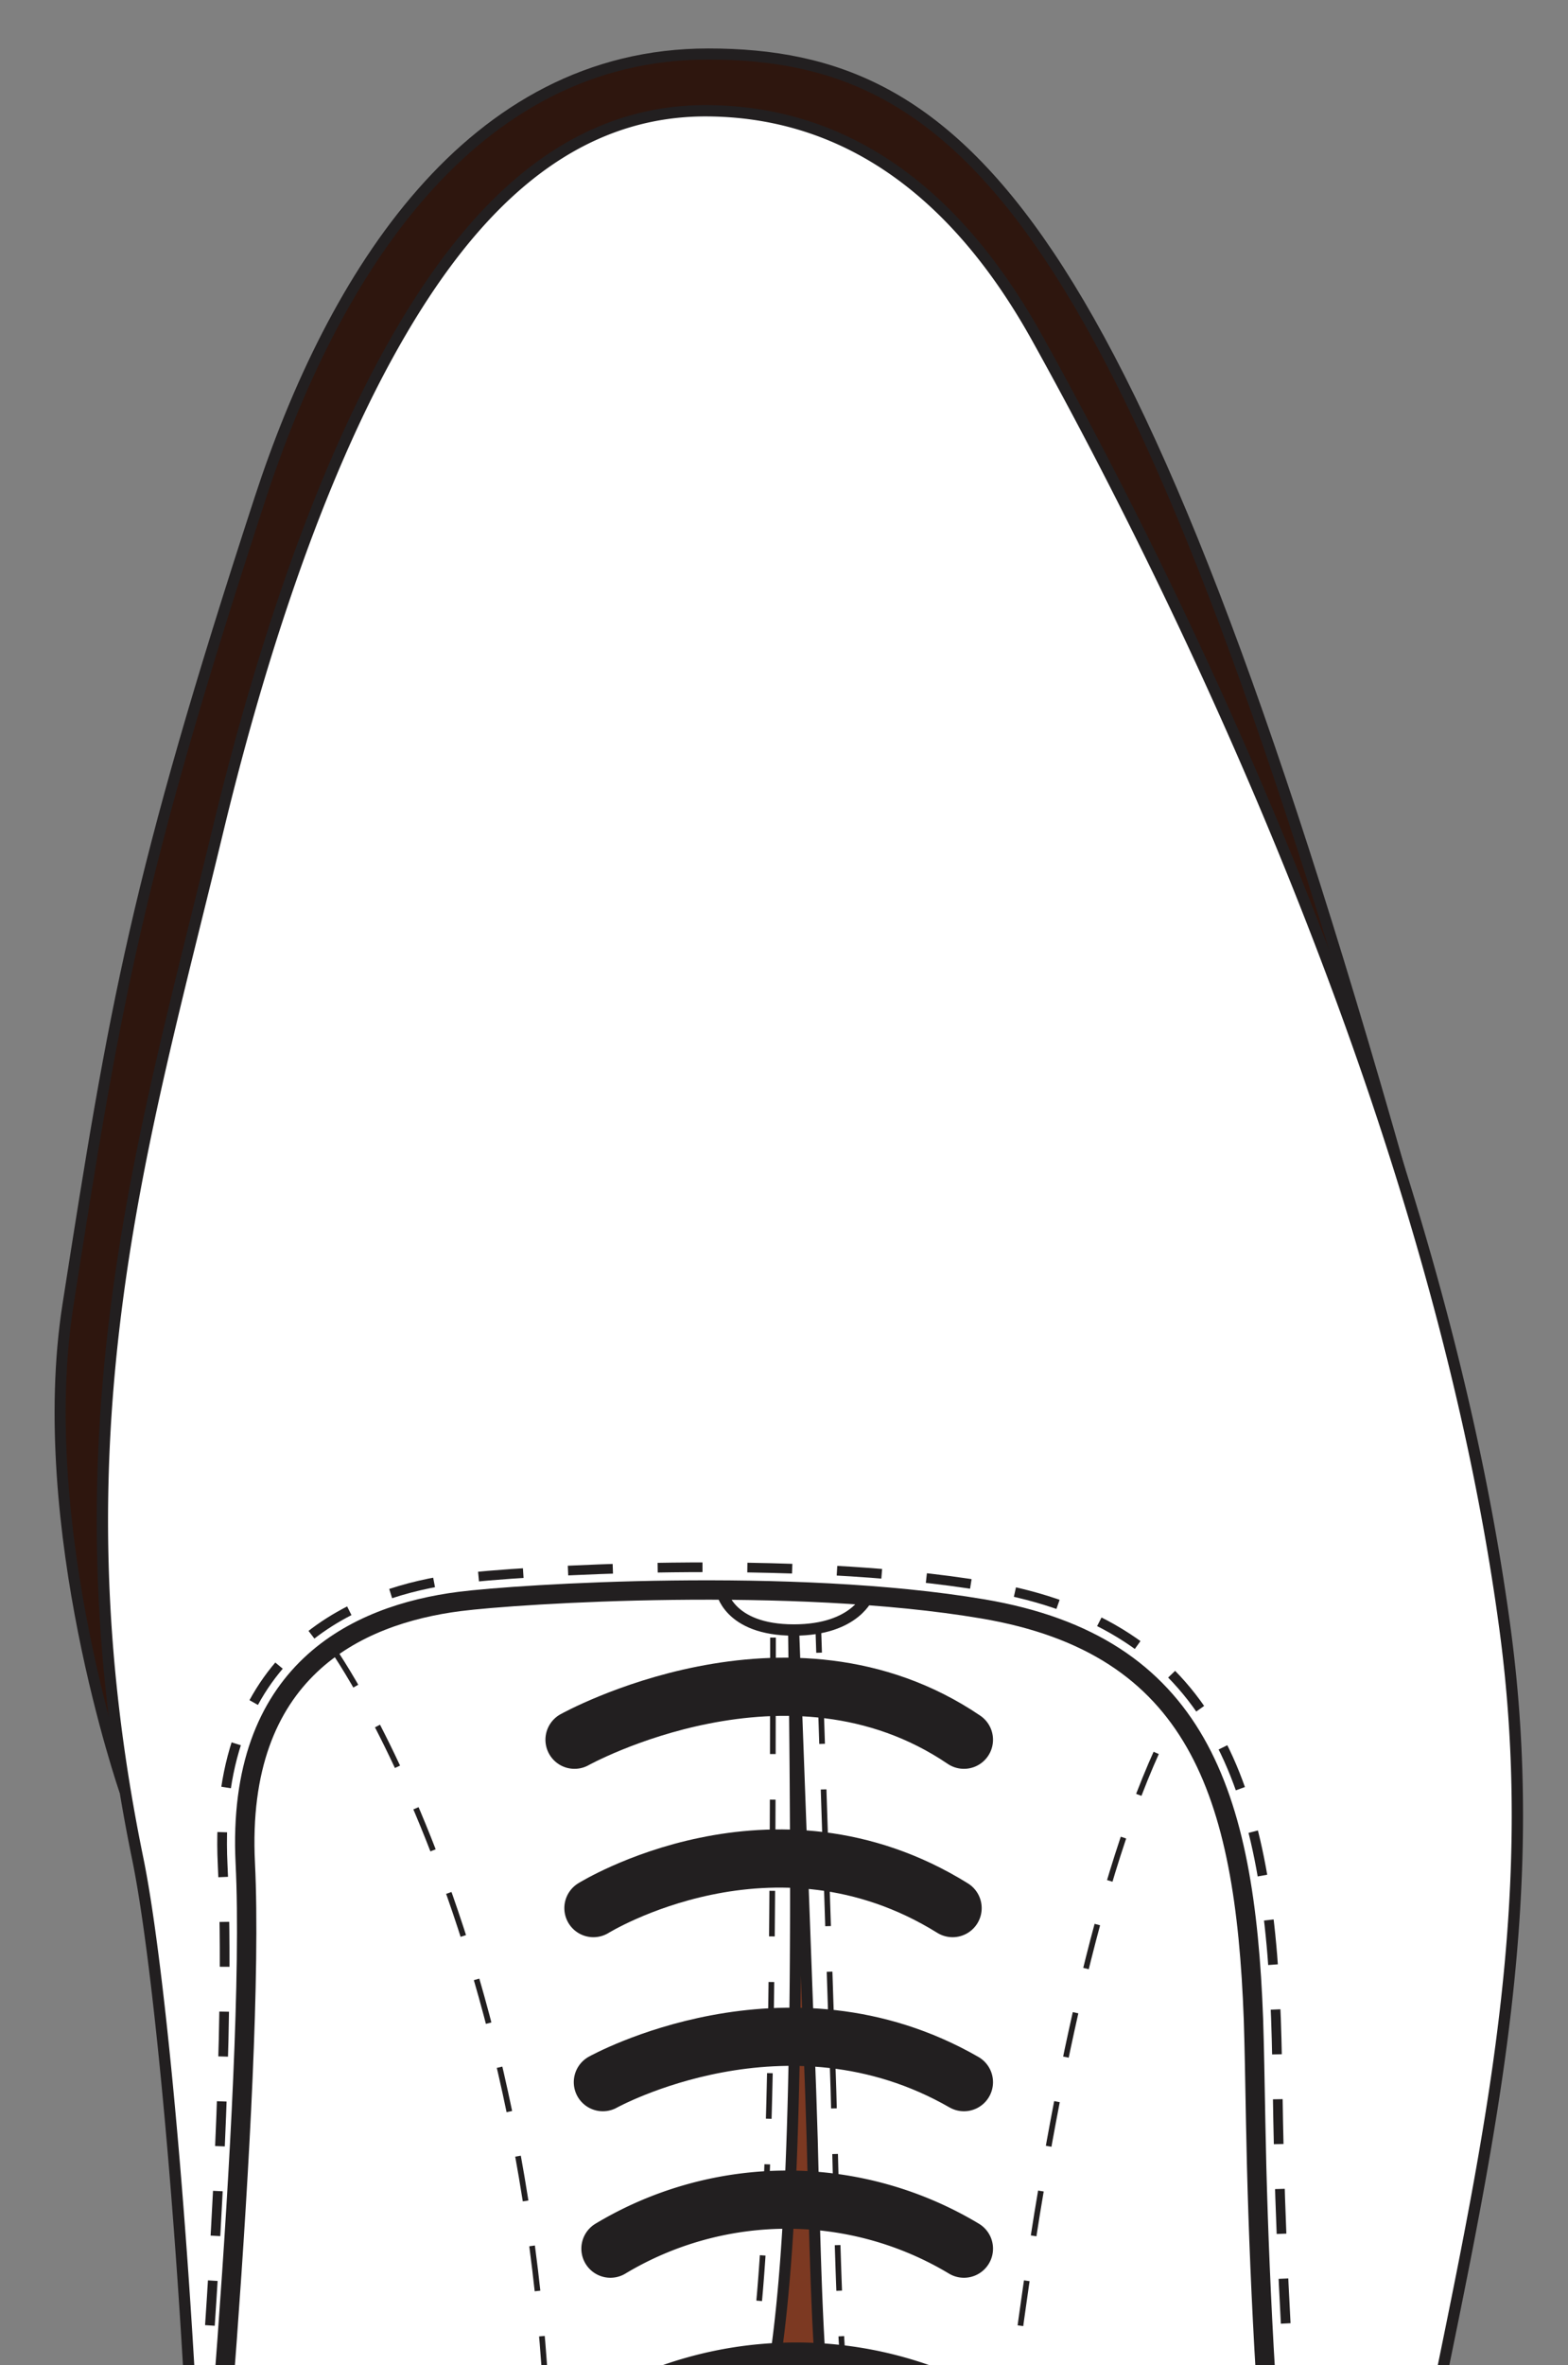 <svg xmlns="http://www.w3.org/2000/svg" xmlns:xlink="http://www.w3.org/1999/xlink" width="70.416" height="106.131" viewBox="0 0 70.416 106.131">
  <rect x="0" y="0" width="70.416" height="106.131" fill="#808080" stroke="none"/>
  <defs>
    <clipPath id="clip-path">
      <rect id="Rectangle_1917" data-name="Rectangle 1917" width="70.416" height="106.131" transform="translate(0 -0.001)" fill="none"/>
    </clipPath>
  </defs>
  <g id="Group_1387" data-name="Group 1387" transform="translate(0 0.001)">
    <g id="Group_1386" data-name="Group 1386" clip-path="url(#clip-path)">
      <path id="Path_1082" data-name="Path 1082" d="M5.609,80.371S1.5,68.517,3.05,58.579c2.1-13.427,3.05-19.122,8.622-36.188,3.267-10,9.435-19.968,20.132-19.968,11.485,0,18.953,7.386,31.068,50.127" fill="#2e160e"/>
      <path id="Path_1083" data-name="Path 1083" d="M5.609,80.371S1.5,68.517,3.05,58.579c2.1-13.427,3.05-19.122,8.622-36.188,3.267-10,9.435-19.968,20.132-19.968,11.485,0,18.953,7.386,31.068,50.127" fill="none" stroke="#221f20" stroke-miterlimit="10" stroke-width="0.498"/>
      <path id="Path_1084" data-name="Path 1084" d="M8.99,175.365a134.248,134.248,0,0,1-.566-35.373c1.839-15.227-.533-48.279-2.236-56.572-3.905-19.018.2-32.071,3.574-46.066C11.418,30.478,13.92,22.3,17.4,15.96c3.185-5.8,7.626-11.05,14.4-10.99,5.609.049,10.777,3,14.772,10.188,4.487,8.073,17.7,33.11,21.023,57.989,3.093,23.176-7.925,40.072-7.925,75.56,0,20.545-9.949,52.664-30.734,48.732C16.376,195.062,9.924,180.8,8.99,175.365" fill="#fff"/>
      <path id="Path_1085" data-name="Path 1085" d="M8.99,175.365a134.248,134.248,0,0,1-.566-35.373c1.839-15.227-.533-48.279-2.236-56.572-3.905-19.018.2-32.071,3.574-46.066C11.418,30.478,13.92,22.3,17.4,15.96c3.185-5.8,7.626-11.05,14.4-10.99,5.609.049,10.777,3,14.772,10.188,4.487,8.073,17.7,33.11,21.023,57.989,3.093,23.176-7.925,40.072-7.925,75.56,0,20.545-9.949,52.664-30.734,48.732C16.376,195.062,9.924,180.8,8.99,175.365Z" fill="none" stroke="#221f20" stroke-miterlimit="10" stroke-width="0.508"/>
      <path id="Path_1086" data-name="Path 1086" d="M9.139,108.373c.423-5.522,1.218-17.408.859-24.7-.483-9.914,6.371-12.289,10.5-12.82,2.735-.351,15.133-1.129,23.809.339,10.258,1.735,12.614,9,12.994,19.381.041,1.112.07,2.743.1,4.63.147,8.254,1.011,23.732,2.758,30.052" fill="none" stroke="#221f20" stroke-miterlimit="10" stroke-width="0.435" stroke-dasharray="2.014 2.014"/>
      <path id="Path_1087" data-name="Path 1087" d="M60.662,128.922c-3.091-4.412-4.091-23.61-4.272-33.7-.034-1.882-.063-3.508-.1-4.611C55.915,80.451,53.753,73.826,44.14,72.2c-8.561-1.448-20.806-.679-23.508-.333-4.623.593-10.048,3.121-9.616,11.759.478,9.737-1.98,35.273-2,35.534" fill="none" stroke="#221f20" stroke-linecap="round" stroke-miterlimit="10" stroke-width="0.87"/>
      <line id="Line_4" data-name="Line 4" x2="0.033" y2="1.019" transform="translate(36.751 73.147)" fill="none" stroke="#221f20" stroke-miterlimit="10" stroke-width="0.255"/>
      <path id="Path_1088" data-name="Path 1088" d="M36.852,76.211l.578,17.626.057,2.183c.425,16.511.425,16.511,6.579,20.244l.421.256c5.492,3.337,7.283,10.1,7.283,18.263,0,8.137-1.778,17.671-3.446,26.611-1.124,6.027-2.186,11.72-2.575,16.391-.581,6.973-2.674,11.981-6.22,14.885A10.919,10.919,0,0,1,32,195.234a7.208,7.208,0,0,1-4.962-1.773c-3.381-2.724-5.425-8.055-6.074-15.846A160.309,160.309,0,0,0,18.2,160.809c-3.127-15.789-6.673-33.684,2.956-41.033A46.564,46.564,0,0,1,27.41,115.8c6.6-3.639,7.28-4.99,7.3-40.269" fill="none" stroke="#221f20" stroke-miterlimit="10" stroke-width="0.255" stroke-dasharray="2.046 2.046"/>
      <path id="Path_1089" data-name="Path 1089" d="M34.714,74.506V73.487" fill="none" stroke="#221f20" stroke-miterlimit="10" stroke-width="0.255"/>
      <path id="Path_1090" data-name="Path 1090" d="M43.125,126.3c-5.291-1.584-19.86.836-22.332.836-2.089.017-2.315-2.384-1.462-4.02a11.7,11.7,0,0,1,2.454-2.526,45.423,45.423,0,0,1,6.11-3.9c6.614-3.638,8.268-5,7.745-43.55l.766,20.731.07,2.175c.418,16.745.435,17.057,7.067,21.079l.417.261a12.045,12.045,0,0,1,4.683,5.378v.017c.208,2.994-.244,5.118-5.518,3.516" fill="#7c3922"/>
      <path id="Path_1091" data-name="Path 1091" d="M43.125,126.3c-5.291-1.584-19.86.836-22.332.836-2.089.017-2.315-2.384-1.462-4.02a11.7,11.7,0,0,1,2.454-2.526,45.423,45.423,0,0,1,6.11-3.9c6.614-3.638,8.268-5,7.745-43.55l.766,20.731.07,2.175c.418,16.745.435,17.057,7.067,21.079l.417.261a12.045,12.045,0,0,1,4.683,5.378v.017C48.851,125.779,48.4,127.9,43.125,126.3Z" fill="none" stroke="#221f20" stroke-miterlimit="10" stroke-width="0.498"/>
      <path id="Path_1092" data-name="Path 1092" d="M32.4,71.372s.279,1.775,3.251,1.775c2.8,0,3.354-1.57,3.354-1.57" fill="none" stroke="#221f20" stroke-miterlimit="10" stroke-width="0.509"/>
      <path id="Path_1093" data-name="Path 1093" d="M27.413,108.635a16.815,16.815,0,0,1,15.876-.424" fill="none" stroke="#221f20" stroke-linecap="round" stroke-miterlimit="10" stroke-width="2.611"/>
      <path id="Path_1094" data-name="Path 1094" d="M27.413,100.909a15.426,15.426,0,0,1,15.876,0" fill="none" stroke="#221f20" stroke-linecap="round" stroke-miterlimit="10" stroke-width="2.611"/>
      <path id="Path_1095" data-name="Path 1095" d="M27.073,93.438s8.235-4.585,16.216,0" fill="none" stroke="#221f20" stroke-linecap="round" stroke-miterlimit="10" stroke-width="2.611"/>
      <path id="Path_1096" data-name="Path 1096" d="M26.649,85.627s8.065-5.009,16.131,0" fill="none" stroke="#221f20" stroke-linecap="round" stroke-miterlimit="10" stroke-width="2.611"/>
      <path id="Path_1097" data-name="Path 1097" d="M25.8,78.071s9.594-5.349,17.489,0" fill="none" stroke="#221f20" stroke-linecap="round" stroke-miterlimit="10" stroke-width="2.611"/>
      <path id="Path_1098" data-name="Path 1098" d="M14.9,73.937S25.829,89.2,24.584,117.425" fill="none" stroke="#221f20" stroke-miterlimit="10" stroke-width="0.255" stroke-dasharray="2.038 2.038"/>
      <path id="Path_1099" data-name="Path 1099" d="M44.487,116.52S46.6,88.259,52.8,76.883" fill="none" stroke="#221f20" stroke-miterlimit="10" stroke-width="0.255" stroke-dasharray="2.038 2.038"/>
    </g>
  </g>
</svg>
